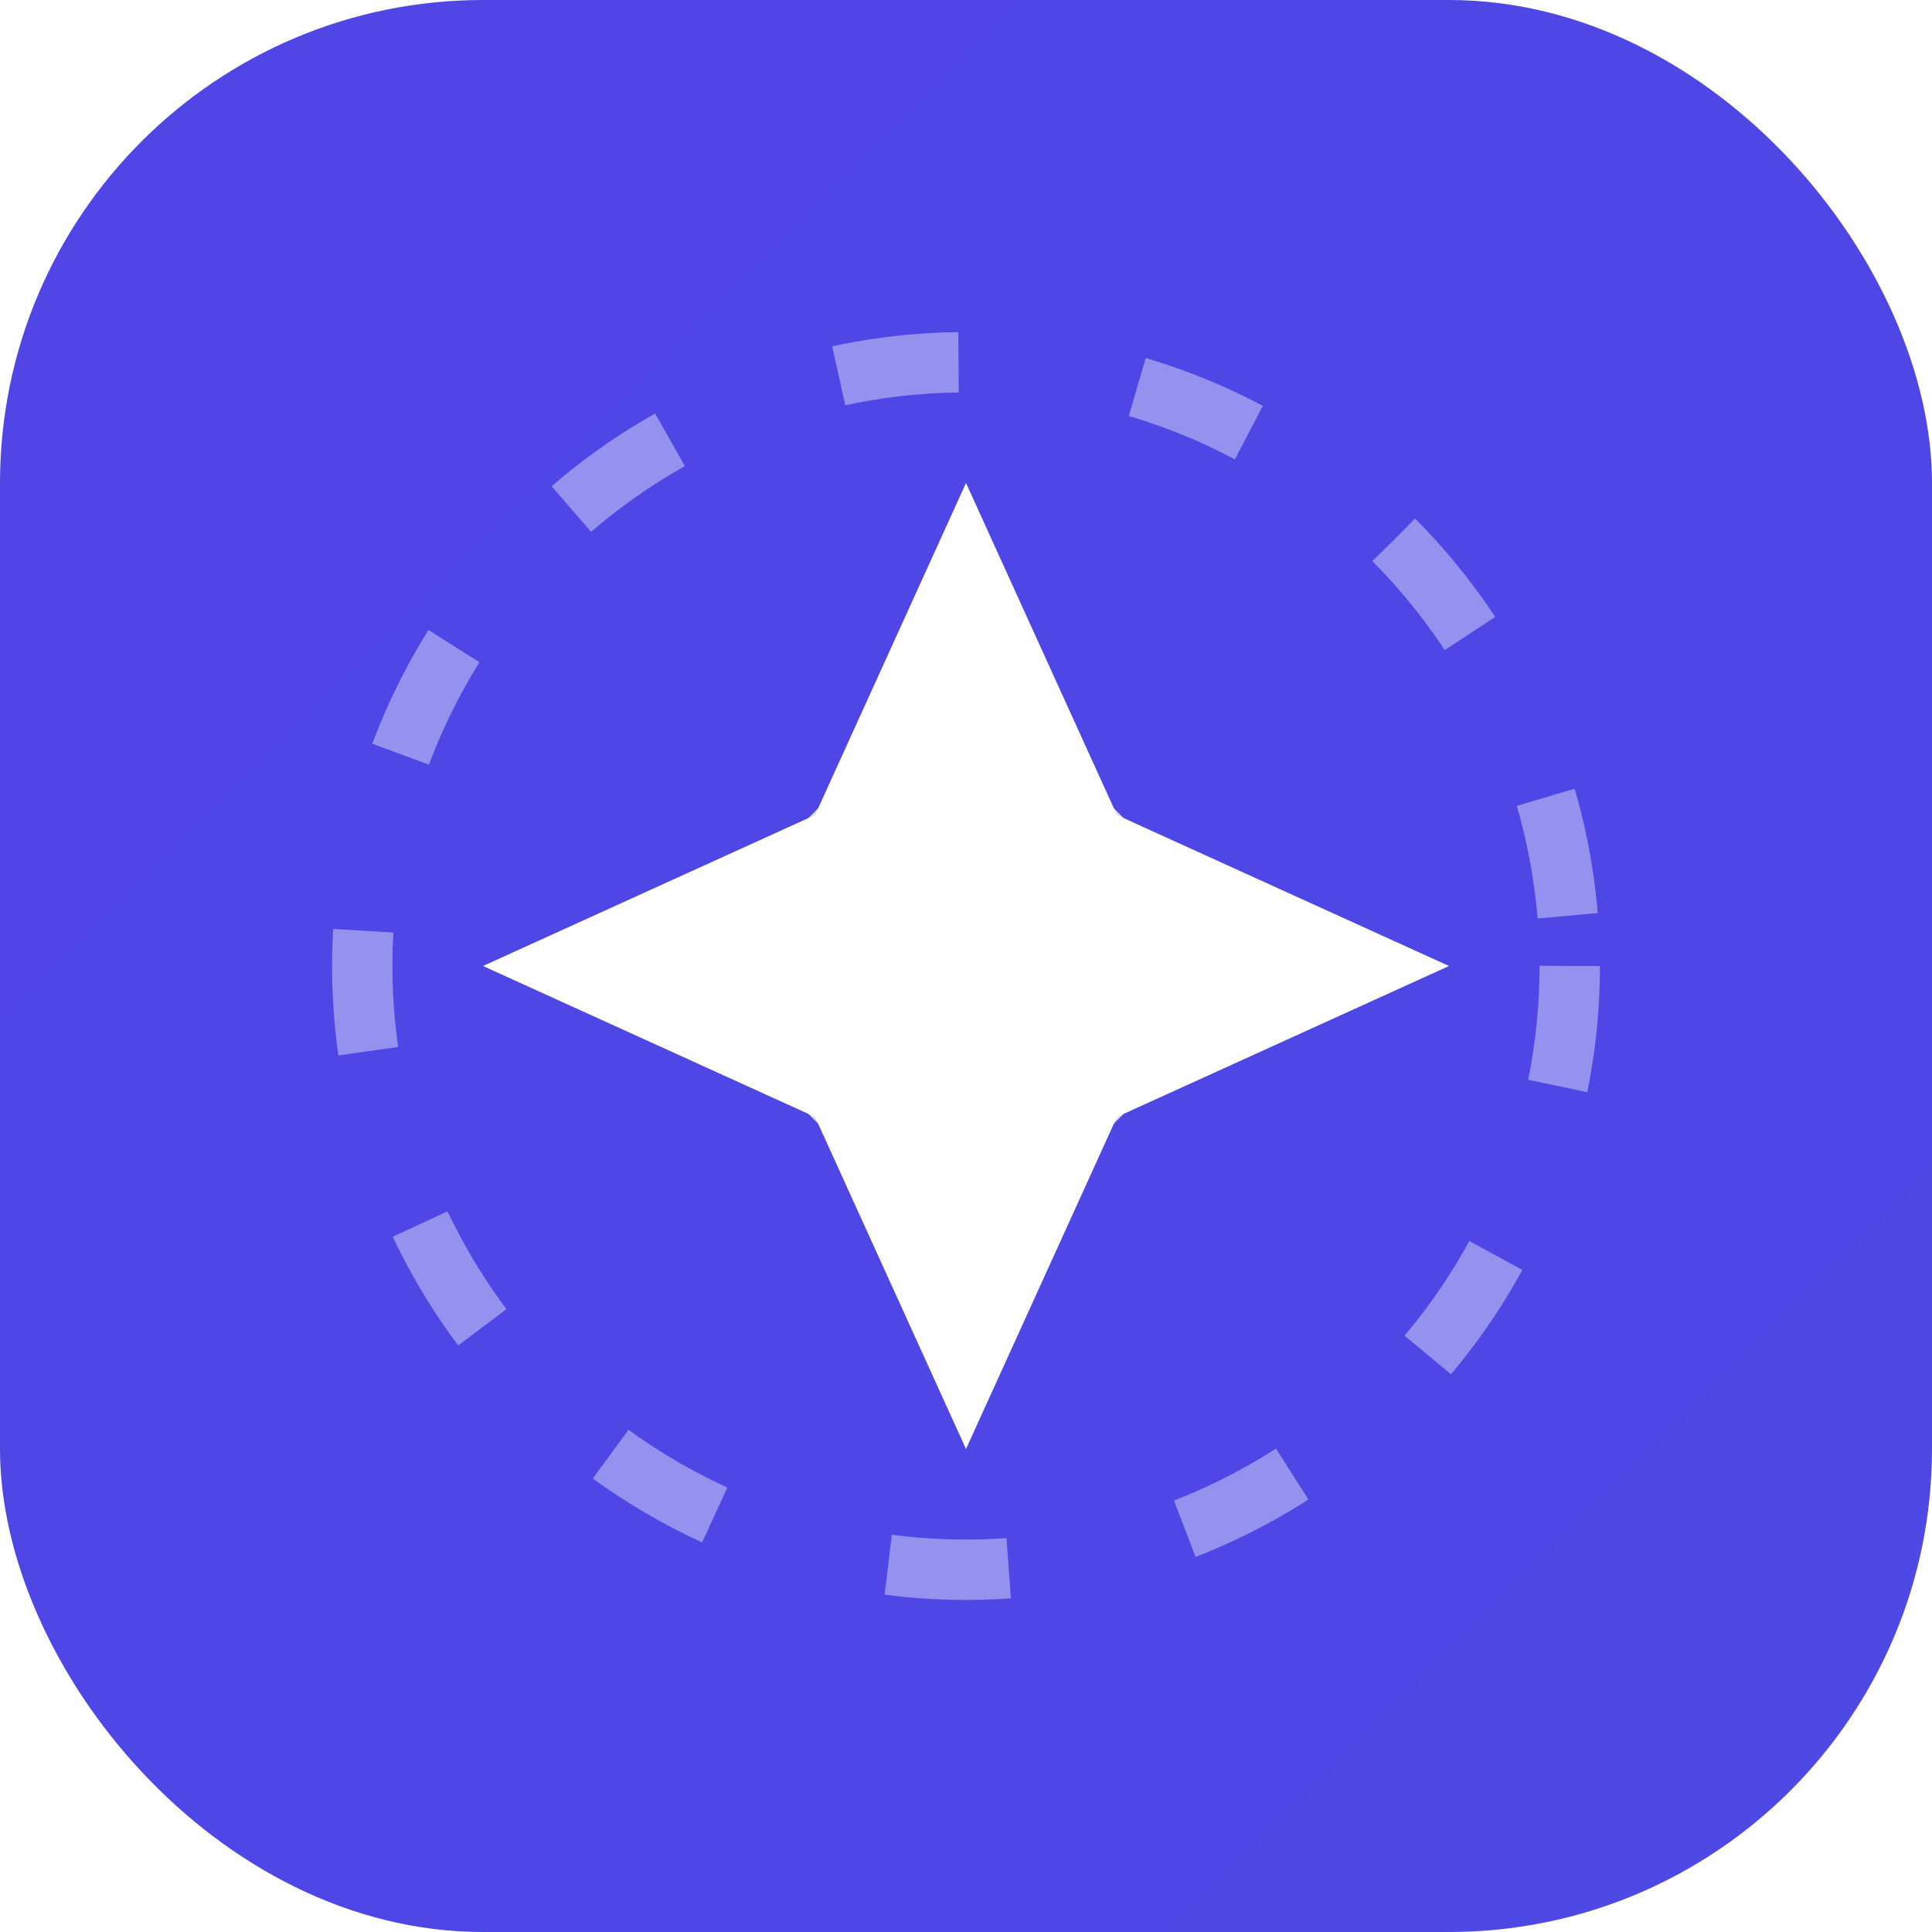 <?xml version="1.0" encoding="UTF-8"?>
<svg width="32" height="32" viewBox="0 0 32 32" fill="none" xmlns="http://www.w3.org/2000/svg">
    <!-- 渐变背景 -->
    <defs>
        <linearGradient id="bgGradient" x1="0" y1="0" x2="32" y2="32">
            <stop offset="0%" stop-color="#4F46E5"/>
            <stop offset="100%" stop-color="#3B82F6"/>
        </linearGradient>
        <!-- 魔法光晕效果 -->
        <filter id="glow" x="-50%" y="-50%" width="200%" height="200%">
            <feGaussianBlur in="SourceGraphic" stdDeviation="1" result="blur"/>
            <feColorMatrix in="blur" type="matrix" values="0 0 0 0 1   0 0 0 0 1   0 0 0 0 1  0 0 0 0.6 0"/>
        </filter>
    </defs>

    <!-- 圆角背景 -->
    <rect width="32" height="32" rx="8" fill="url(#bgGradient)"/>

    <!-- 中心魔法星 -->
    <path d="M16 8L18.5 13.5L24 16L18.5 18.5L16 24L13.5 18.5L8 16L13.5 13.5L16 8Z" 
          fill="white" 
          filter="url(#glow)"/>

    <!-- DOM树结构的抽象表示 -->
    <path d="M16 12L20 16L16 20L12 16L16 12Z" 
          stroke="white" 
          stroke-width="1.5"
          stroke-linecap="round" 
          fill="none"
          opacity="0.8"/>

    <!-- 响应式圆环 -->
    <circle cx="16" cy="16" r="10" 
            stroke="white" 
            stroke-width="1"
            stroke-dasharray="2,3"
            fill="none"
            opacity="0.4">
        <animateTransform
            attributeName="transform"
            type="rotate"
            from="0 16 16"
            to="360 16 16"
            dur="8s"
            repeatCount="indefinite"/>
    </circle>
</svg> 